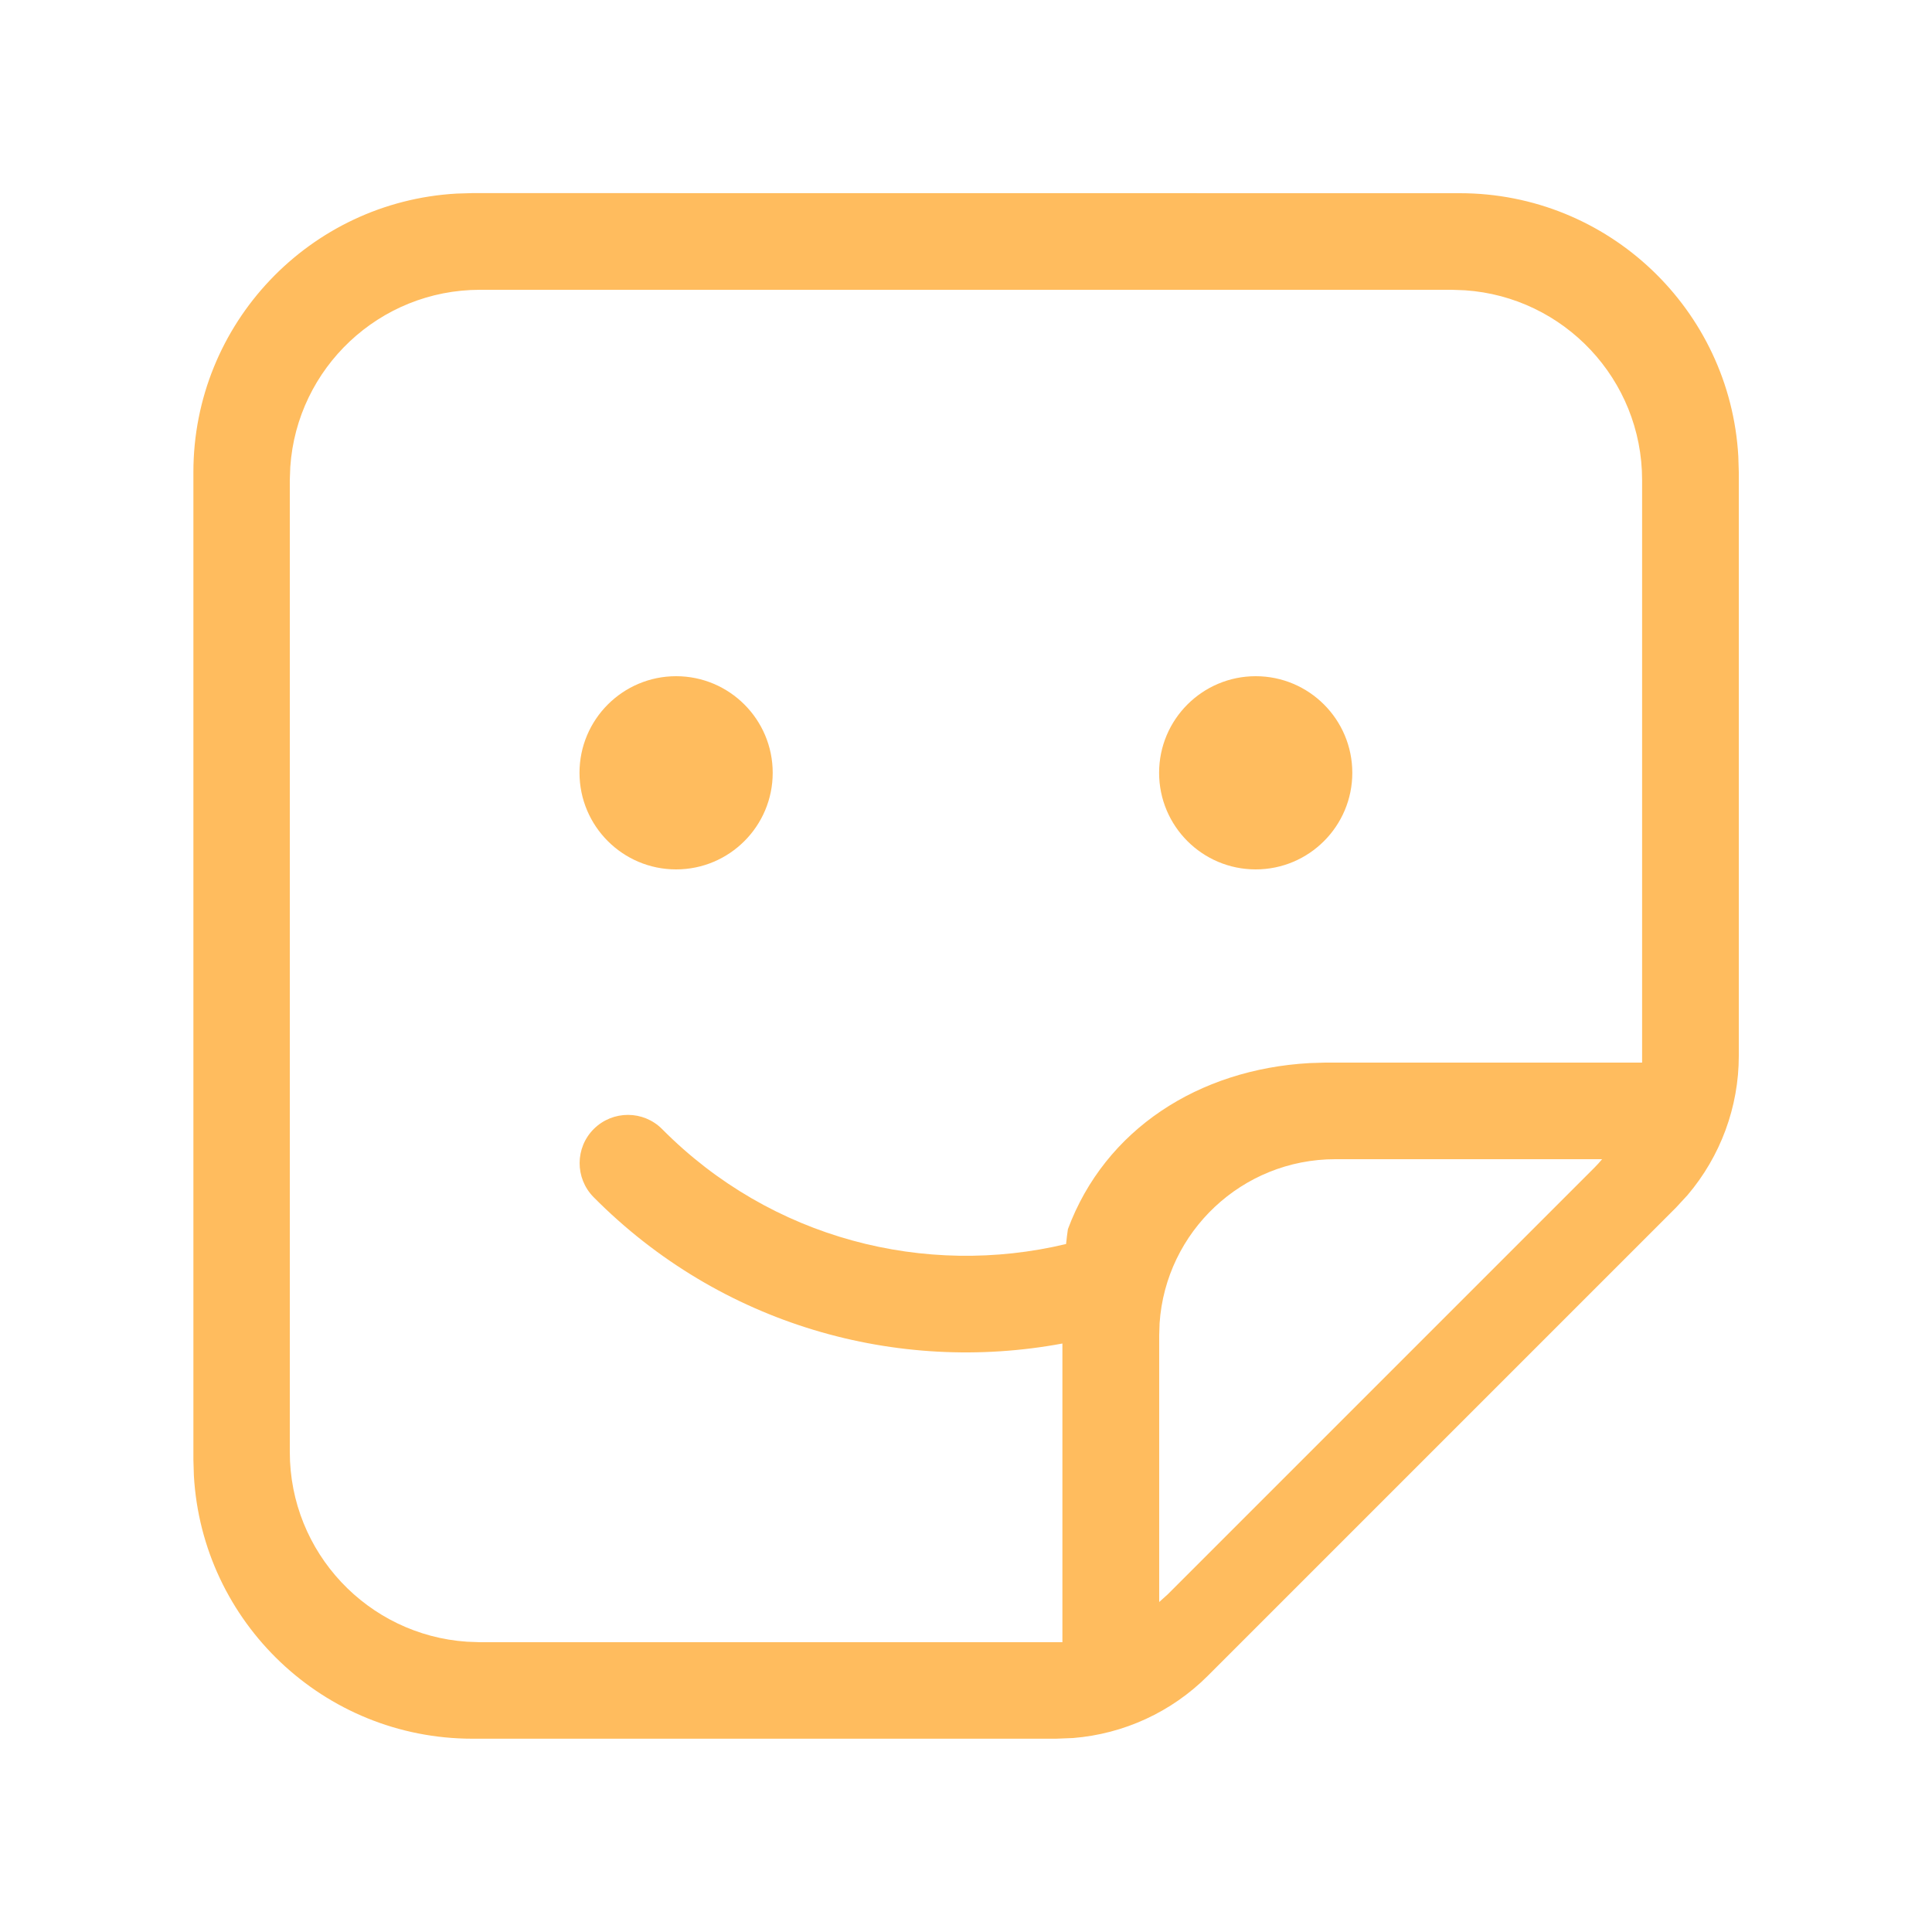 <svg xmlns="http://www.w3.org/2000/svg" height="20" viewBox="0 0 20 20" width="20">
  <path d="m15.111 2c1.54 0 2.799 1.206 2.884 2.725l.005.164v6.041c0 .53-.19 1.041-.531 1.442l-.119.129-4.847 4.847c-.375.375-.87.602-1.395.644l-.176.007h-6.041c-1.54 0-2.799-1.206-2.884-2.725l-.005-.164v-10.222c0-1.54 1.206-2.799 2.725-2.884l.164-.005zm-.08 1h-10.062c-1.042 0-1.895.81-1.964 1.834l-.005.135v10.062c0 1.042.81 1.895 1.834 1.964l.135.005h6.029l0-3.092c-1.708.318-3.538-.188-4.853-1.515-.194-.196-.193-.513.003-.707.196-.194.513-.193.707.003 1.13 1.14 2.726 1.537 4.181 1.189.006-.058.012-.109.019-.154.384-1.032 1.352-1.655 2.502-1.719l.161-.005h3.281v-6.031c0-1.042-.81-1.895-1.834-1.964zm1.553 9-2.761-0c-.965 0-1.755.75-1.819 1.698l-.004.125v2.761l.087-.078 4.419-4.419c.028-.028.054-.057.079-.087zm-9.585-5c.552 0 1 .448 1 1s-.448 1-1 1-1-.448-1-1 .448-1 1-1zm6 0c.552 0 1 .448 1 1s-.448 1-1 1-1-.448-1-1 .448-1 1-1z" fill="#FFBC5E"/>
</svg>
